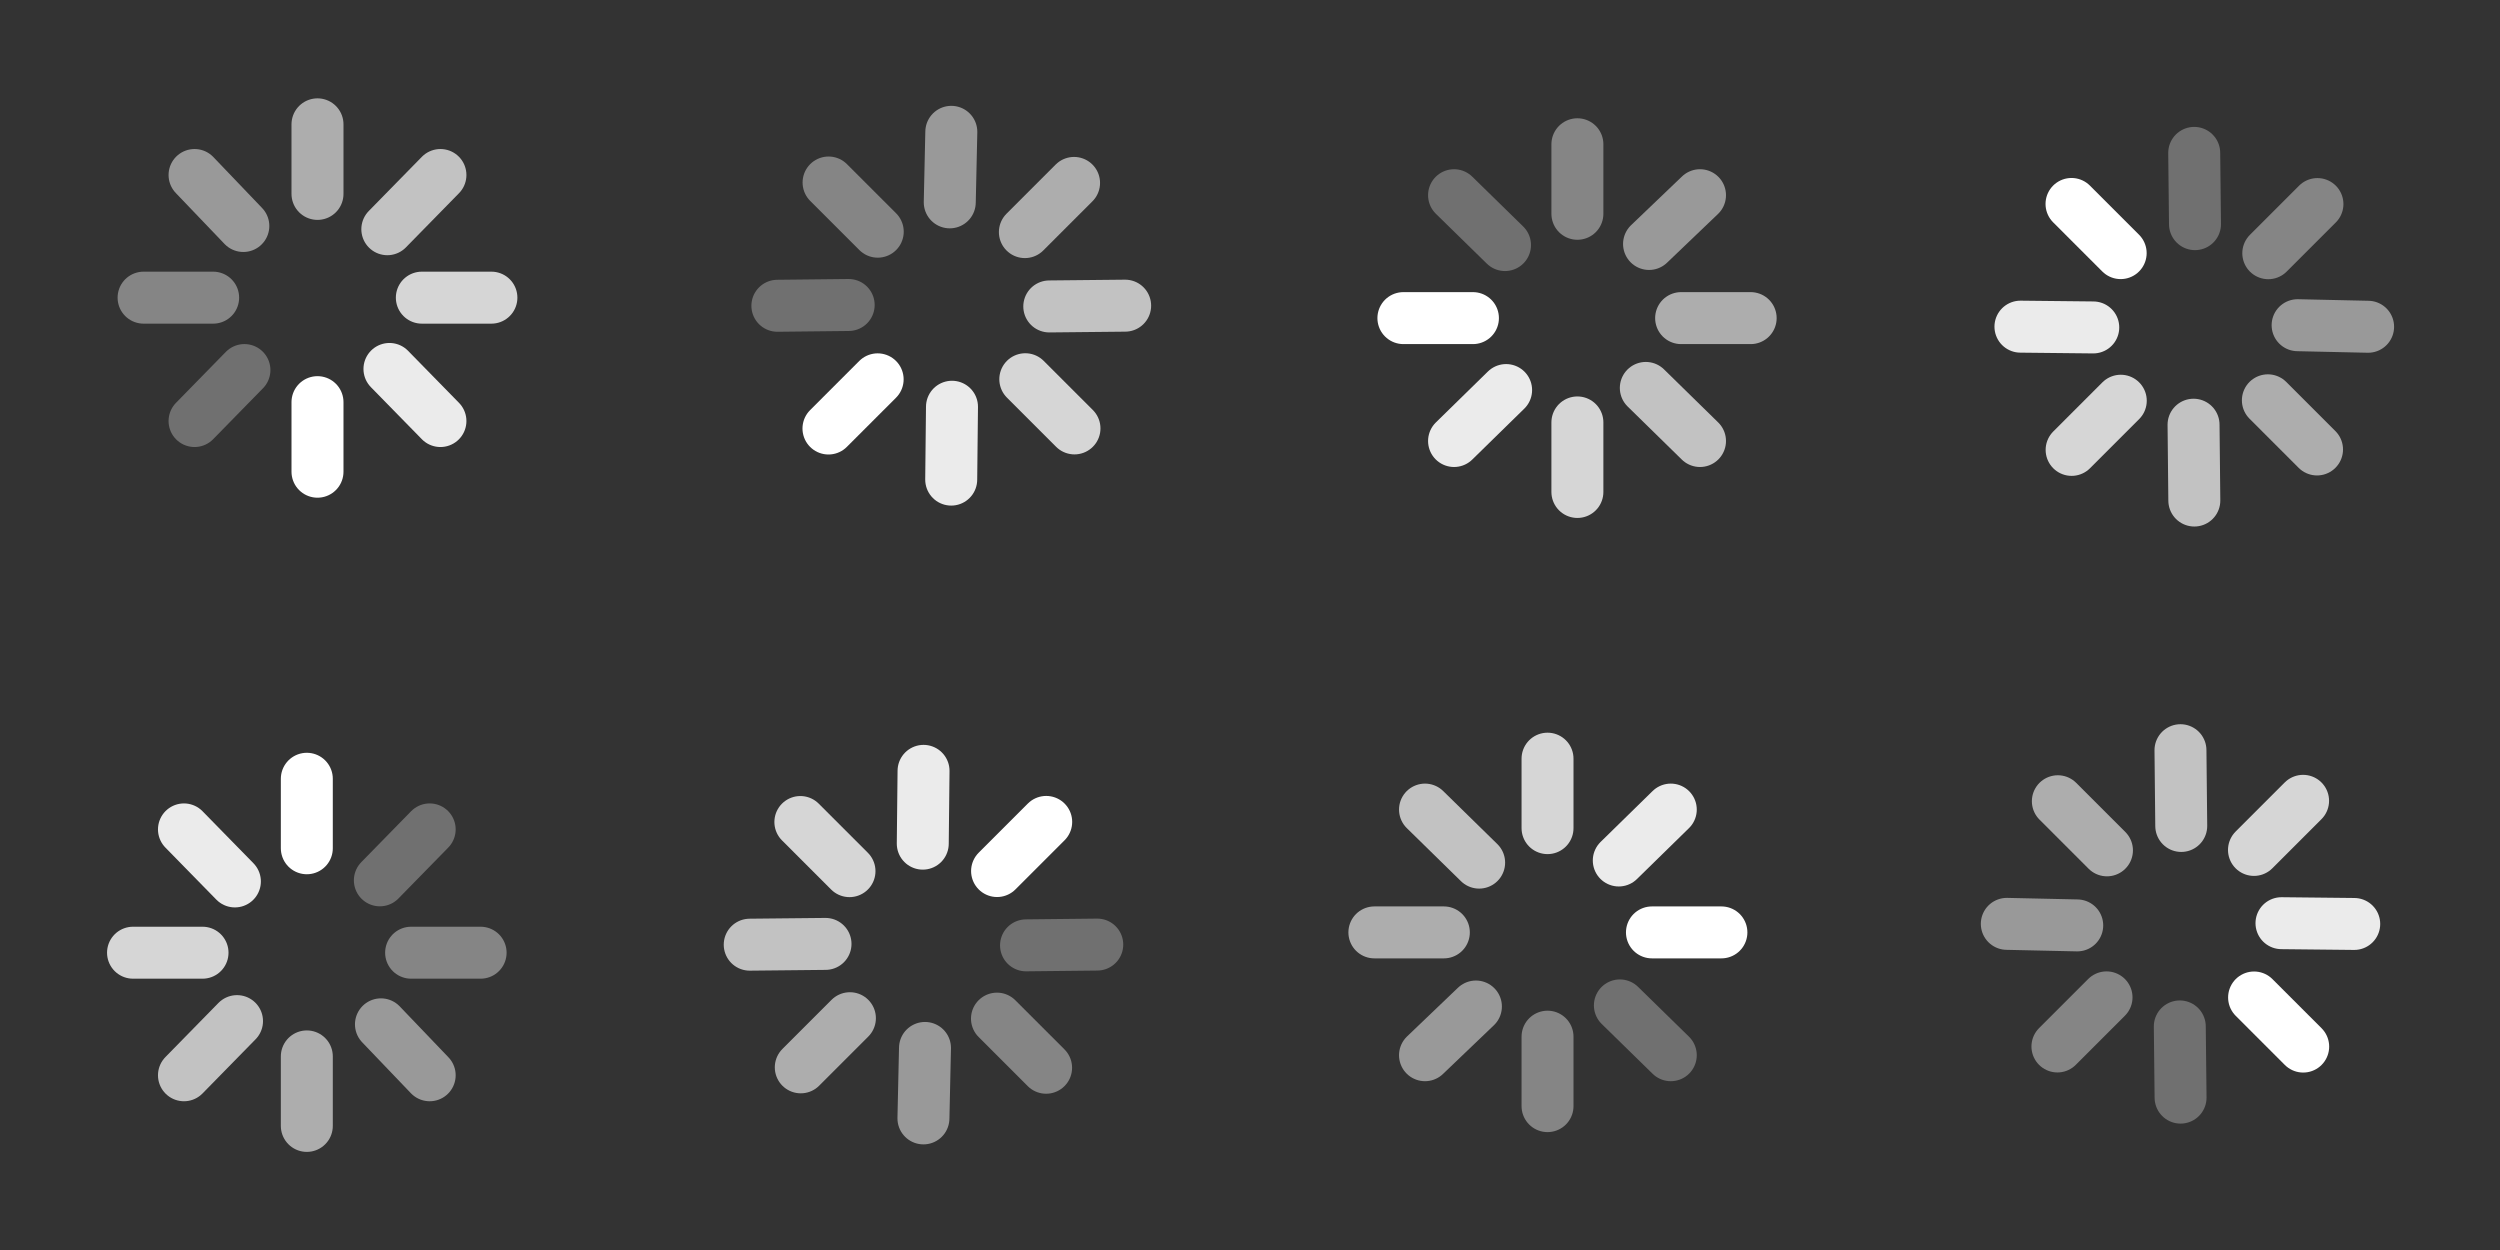 <svg xmlns="http://www.w3.org/2000/svg" xmlns:xlink="http://www.w3.org/1999/xlink" height="48" width="96" version="1.1"><rect width="100%" height="100%" fill="#333333" stroke="none"/><g fill-rule="nonzero" display="none" fill="#000"><rect height="24" width="24" y="0" x="0" color="#000000"/><rect height="24" width="24" y="24" x="0" color="#000000"/><rect height="24" width="24" y="0" x="24" color="#000000"/><rect height="24" width="24" y="24" x="24" color="#000000"/><rect height="24" width="24" y="0" x="48" color="#000000"/><rect height="24" width="24" y="24" x="48" color="#000000"/><rect height="24" width="24" y="0" x="72" color="#000000"/><rect height="24" width="24" y="24" x="72" color="#000000"/></g><g id="g10450-5" transform="matrix(0.282,0,0,0.282,146.92,-382.524)" stroke="#FFF" stroke-linecap="round" stroke-width="7.08" fill="none"><path opacity="0.6" d="m-477.76 1373.4 0 9.47" color="#000000"/><path opacity="0.7" d="m-461.02 1380.3-7.23 7.38" color="#000000"/><path opacity="0.8" d="m-454.08 1397-9.47 0" color="#000000"/><path opacity="0.9" d="m-461.02 1413.8-6.94-7.09" color="#000000"/><path d="m-477.76 1420.7 0-9.47" color="#000000"/><path opacity="0.3" d="m-494.5 1413.8 6.79-6.94" color="#000000"/><path opacity="0.4" d="m-501.44 1397 9.47 0" color="#000000"/><path opacity="0.5" d="m-494.5 1380.3 6.64 6.94" color="#000000"/></g><use id="use4981" xlink:href="#g10450-5" transform="matrix(0.707,0.707,-0.707,0.707,36,-4.971)" height="400" width="400" y="0" x="0"/><use id="use4983" xlink:href="#use4981" transform="matrix(0.707,0.707,-0.707,0.707,43.032,-21.91)" height="400" width="400" y="0" x="0"/><use id="use4985" xlink:href="#use4983" transform="matrix(0.707,0.707,-0.707,0.707,50.082,-38.905)" height="400" width="400" y="0" x="0"/><use id="use4987" xlink:href="#use4985" transform="matrix(0.707,0.707,-0.707,0.707,-38.92,-31.872)" height="400" width="400" y="0" x="0"/><use id="use4989" xlink:href="#use4987" transform="matrix(0.707,0.707,-0.707,0.707,52.987,2.089)" height="400" width="400" y="0" x="0"/><use id="use4991" xlink:href="#use4989" transform="matrix(0.707,0.707,-0.707,0.707,60.013,-14.913)" height="400" width="400" y="0" x="0"/><use xlink:href="#use4991" transform="matrix(0.707,0.707,-0.707,0.707,67.022,-31.859)" height="400" width="400" y="0" x="0"/></svg>
